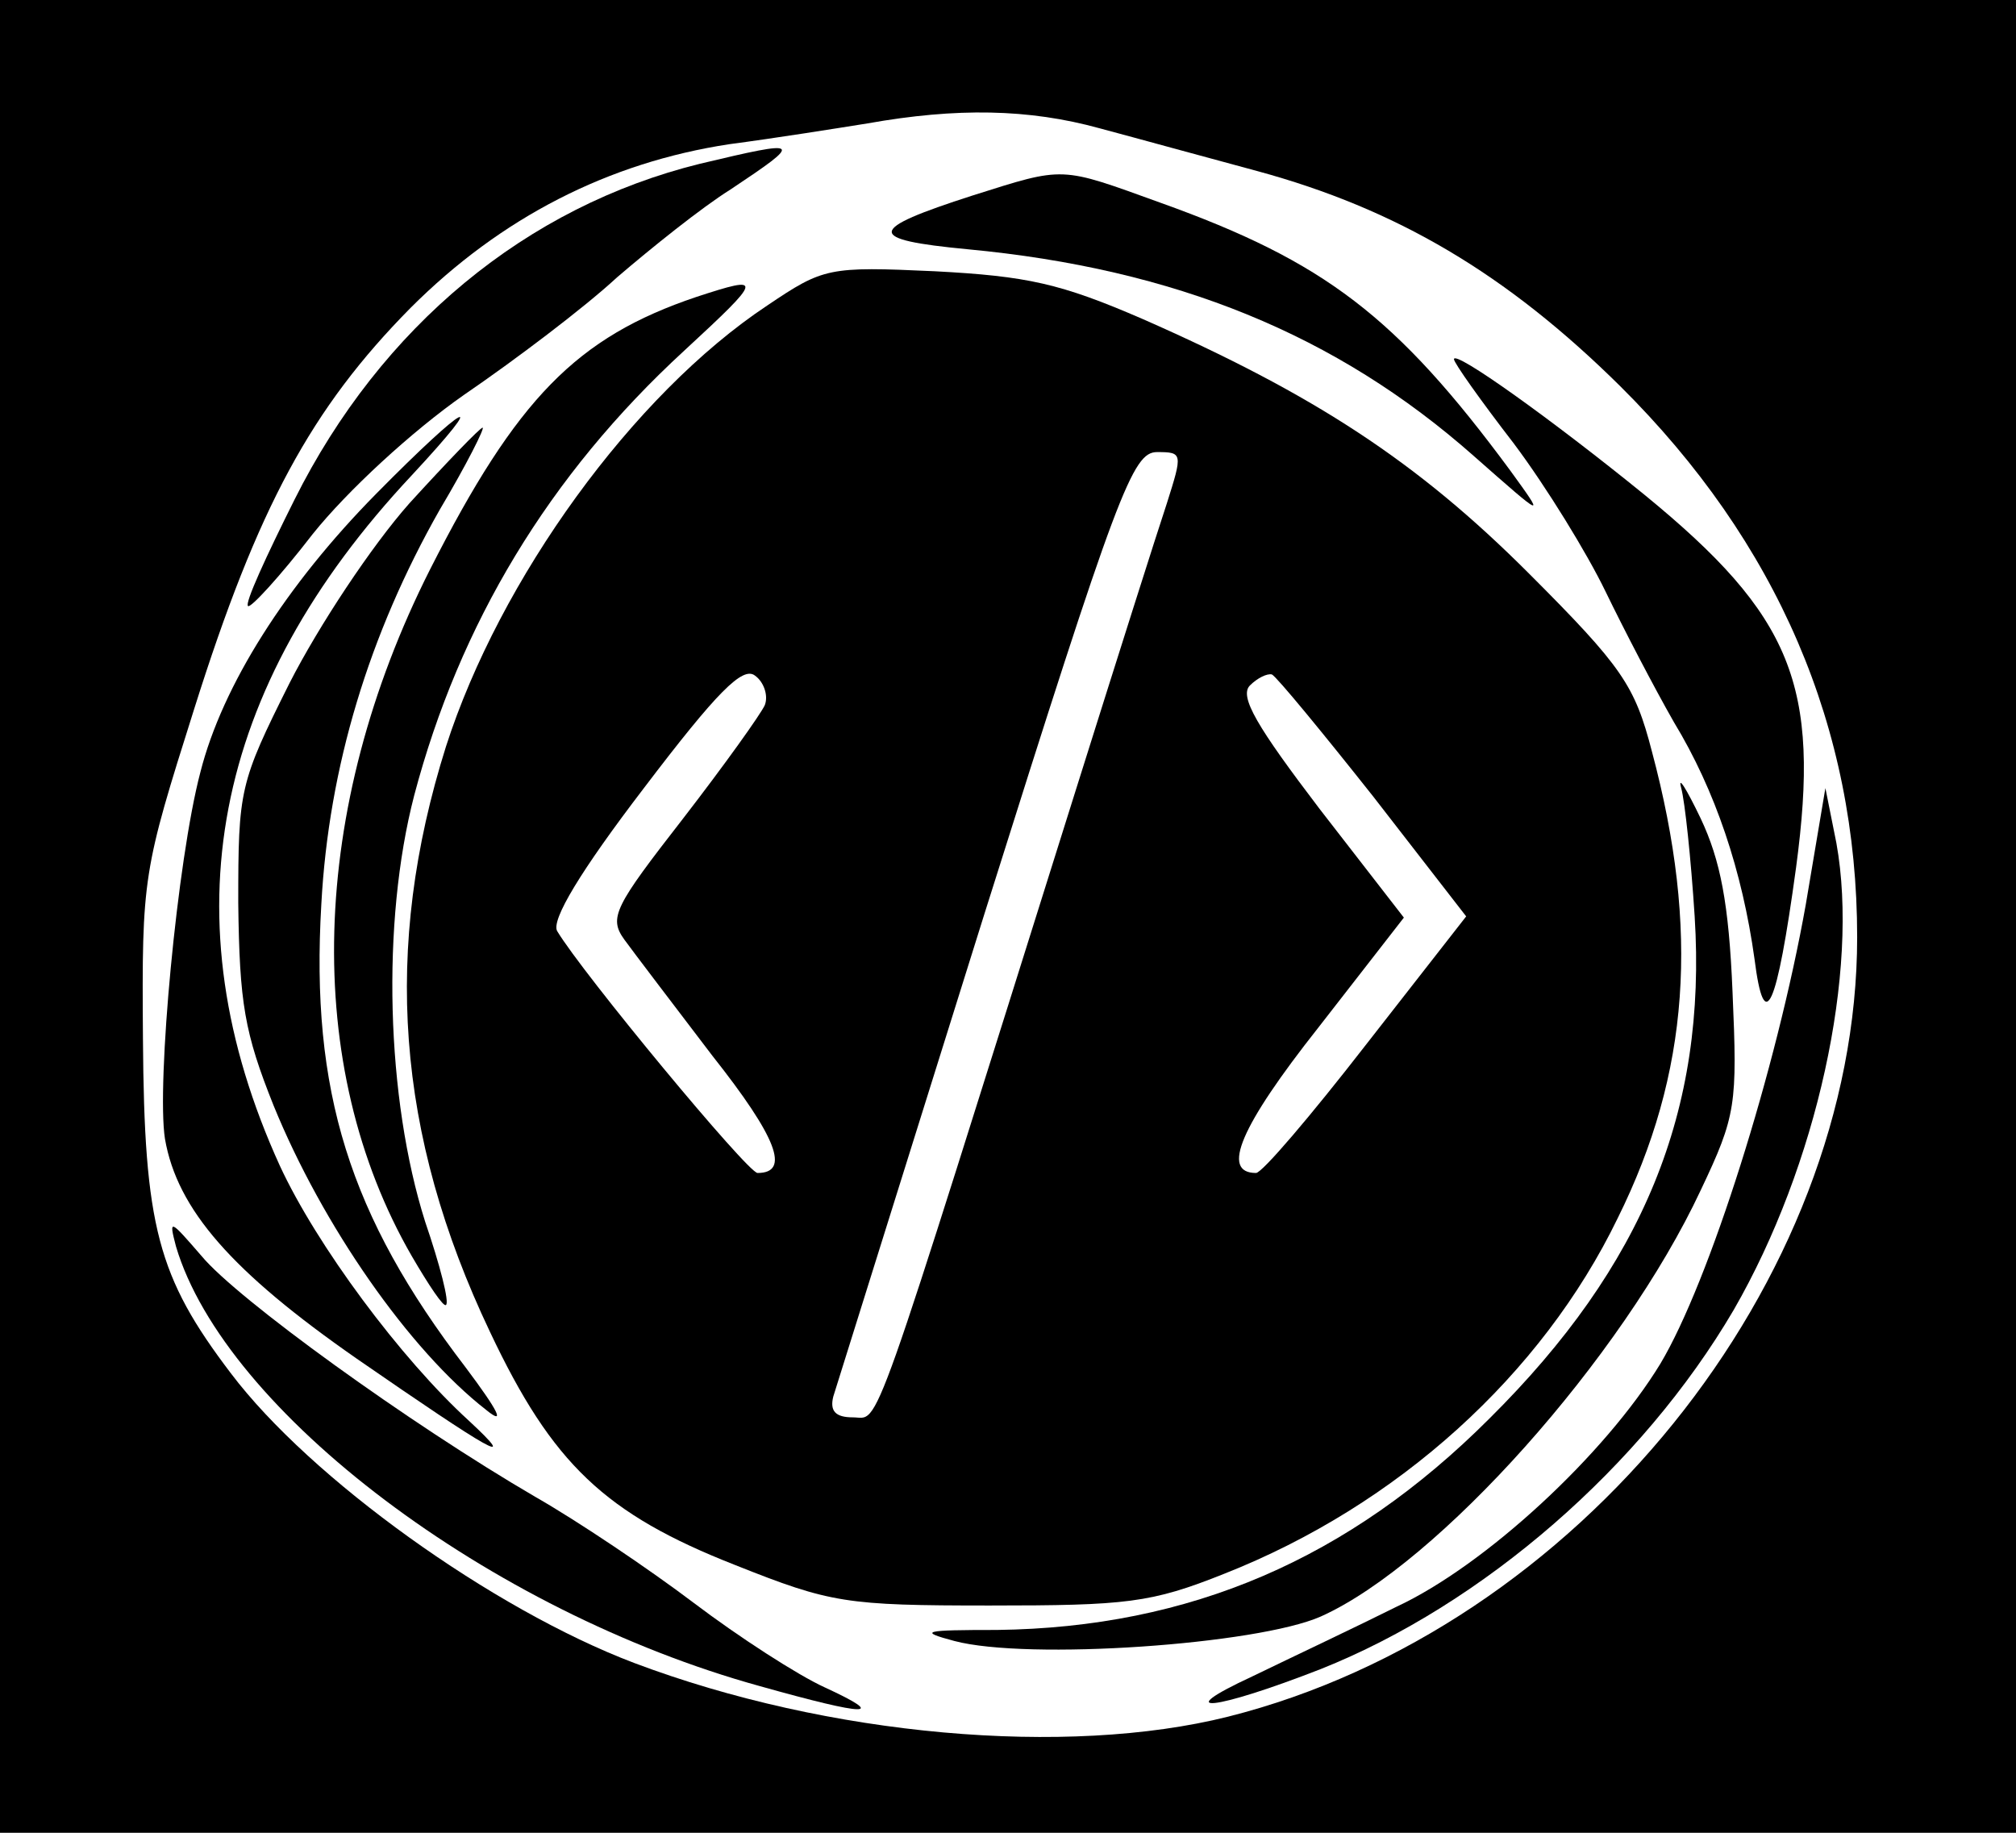 <?xml version="1.0" standalone="no"?>
<!DOCTYPE svg PUBLIC "-//W3C//DTD SVG 20010904//EN"
 "http://www.w3.org/TR/2001/REC-SVG-20010904/DTD/svg10.dtd">
<svg version="1.0" xmlns="http://www.w3.org/2000/svg"
 width="165pt" height="150pt" viewBox="0 0 165 150"
 preserveAspectRatio="xMidYMid meet">
<g transform="translate(0,150) scale(0.1,-0.1)"
fill="#000000" stroke="none">
<path d="M0 750 l0 -750 825 0 825 0 0 750 0 750 -825 0 -825 0 0 -750z m900
645 c30 -8 88 -24 129 -35 114 -31 204 -84 297 -176 129 -128 194 -280 194
-451 0 -282 -229 -566 -515 -638 -132 -33 -327 -16 -486 44 -116 44 -265 151
-330 237 -60 79 -71 120 -72 274 -1 133 0 137 42 270 52 165 96 246 177 328
74 74 162 119 261 134 38 5 88 13 113 17 73 13 132 12 190 -4z"/>
<path d="M573 1366 c-142 -35 -261 -133 -332 -275 -23 -46 -41 -85 -38 -87 2
-2 26 24 53 59 28 35 81 84 124 114 41 28 98 71 125 96 28 24 69 57 93 72 60
40 59 41 -25 21z"/>
<path d="M796 1340 c-87 -28 -88 -36 -4 -44 170 -16 302 -70 414 -169 59 -52
59 -52 30 -12 -93 126 -152 171 -286 219 -83 30 -78 30 -154 6z"/>
<path d="M628 1250 c-110 -73 -219 -224 -263 -361 -52 -165 -41 -317 36 -479
51 -108 94 -149 201 -191 78 -31 90 -33 208 -33 112 0 132 2 192 26 142 56
260 163 322 291 59 119 67 236 28 382 -14 54 -24 69 -101 146 -91 91 -175 146
-316 208 -67 29 -94 35 -170 39 -87 4 -91 3 -137 -28z m327 -162 c-8 -24 -41
-128 -74 -233 -172 -547 -160 -515 -183 -515 -14 0 -19 5 -16 17 3 10 59 188
124 396 109 346 121 377 141 377 21 0 21 -1 8 -42z m-329 -165 c-3 -7 -33 -49
-67 -93 -56 -72 -61 -81 -48 -99 8 -11 40 -53 72 -95 53 -67 64 -96 37 -96 -8
0 -143 163 -164 198 -5 9 19 49 71 117 60 79 81 100 91 92 7 -5 11 -16 8 -24z
m498 -75 l76 -98 -82 -105 c-45 -58 -85 -105 -90 -105 -29 0 -13 38 51 119
l70 90 -69 89 c-51 67 -66 92 -57 101 6 6 14 10 18 9 4 -2 41 -47 83 -100z"/>
<path d="M570 1257 c-98 -33 -147 -83 -218 -223 -99 -196 -105 -406 -15 -562
14 -24 26 -42 28 -40 3 2 -5 33 -17 68 -32 101 -36 245 -9 349 37 140 110 262
221 364 65 60 65 62 10 44z"/>
<path d="M1190 1206 c0 -3 22 -34 49 -69 27 -36 60 -90 75 -121 15 -31 40 -79
56 -107 34 -56 56 -122 66 -194 8 -63 18 -42 34 75 20 149 -3 206 -124 305
-75 61 -156 119 -156 111z"/>
<path d="M308 1096 c-74 -75 -126 -157 -144 -228 -19 -72 -36 -255 -29 -300
10 -58 55 -109 157 -180 110 -76 134 -90 92 -51 -56 51 -125 144 -155 209 -92
202 -56 390 108 565 66 71 45 60 -29 -15z"/>
<path d="M335 1088 c-31 -35 -74 -100 -98 -147 -41 -82 -42 -87 -42 -180 1
-82 5 -106 29 -166 40 -98 111 -200 174 -249 16 -13 10 -1 -17 35 -95 124
-127 226 -118 379 6 112 39 221 97 323 22 37 37 67 35 67 -2 0 -29 -28 -60
-62z"/>
<path d="M1376 855 c3 -11 8 -58 11 -105 10 -159 -42 -286 -168 -411 -115
-115 -245 -171 -403 -173 -60 0 -65 -1 -35 -9 60 -16 248 -3 300 20 96 43 247
212 311 349 29 61 30 70 26 162 -3 73 -10 108 -26 142 -12 25 -19 36 -16 25z"/>
<path d="M1478 760 c-24 -135 -79 -309 -119 -376 -45 -74 -143 -165 -216 -199
-32 -16 -85 -41 -118 -57 -69 -32 -31 -28 56 6 133 53 263 166 338 294 68 118
103 277 84 382 l-9 45 -16 -95z"/>
<path d="M144 480 c40 -135 257 -299 478 -360 89 -25 105 -25 53 -1 -22 10
-70 41 -107 69 -37 28 -95 67 -130 87 -103 60 -244 162 -273 197 -26 30 -27
31 -21 8z"/>
</g>
</svg>
